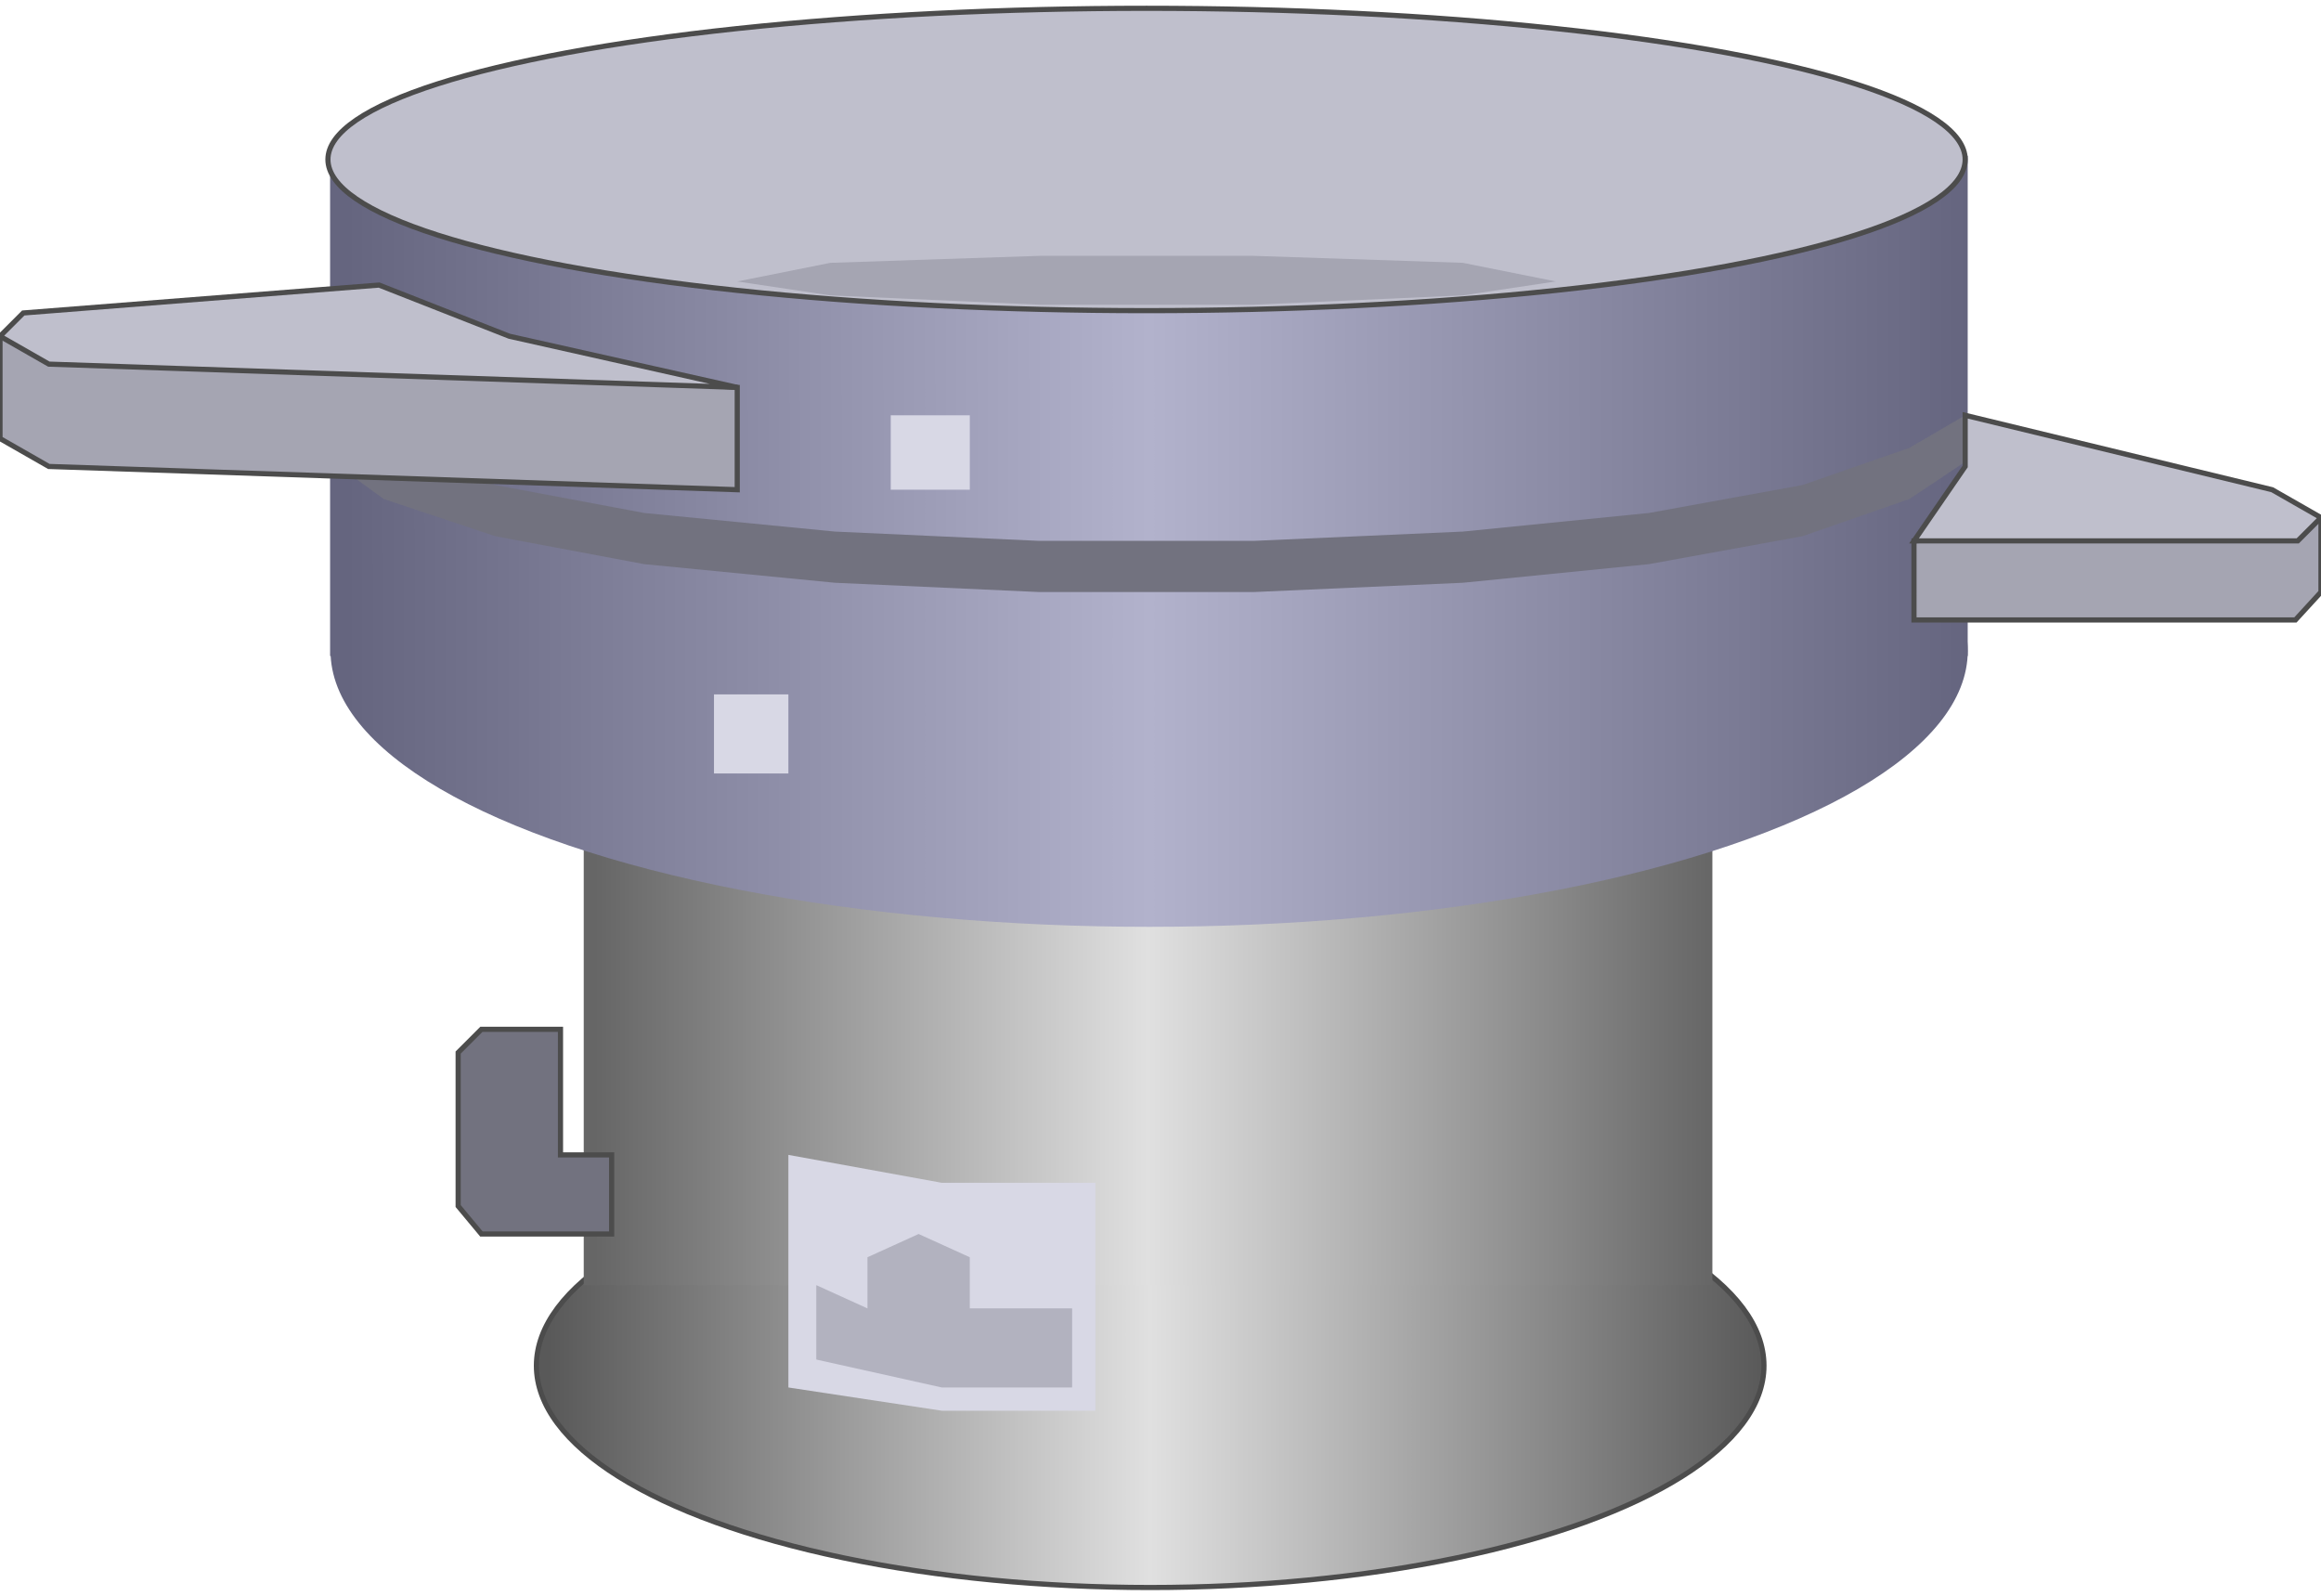 <!DOCTYPE svg PUBLIC "-//W3C//DTD SVG 1.1//EN" "http://www.w3.org/Graphics/SVG/1.1/DTD/svg11.dtd"><svg version="1.1" xmlns="http://www.w3.org/2000/svg" xmlns:xlink="http://www.w3.org/1999/xlink" width="112px" height="77px" viewBox="0 0 112.5 76.543" enable-background="new 0 0 112.5 76.543" xml:space="preserve">
<g id="Group_Screen_Separator">
	<linearGradient id="SVGID_1_" gradientUnits="userSpaceOnUse" x1="26" y1="65.793" x2="85.5" y2="65.793">
		<stop offset="0.01" style="stop-color:#595959" />
		<stop offset="0.5" style="stop-color:#E0E0E0" />
		<stop offset="1" style="stop-color:#595959" />
	</linearGradient>
	<ellipse fill="url(#SVGID_1_)" stroke="#4C4C4C" stroke-width="0.25" cx="55.75" cy="65.793" rx="29.75" ry="10.75" />
	<linearGradient id="SVGID_2_" gradientUnits="userSpaceOnUse" x1="28.294" y1="50.33" x2="83" y2="50.33">
		<stop offset="0.01" style="stop-color:#666666" />
		<stop offset="0.5" style="stop-color:#E0E0E0" />
		<stop offset="1" style="stop-color:#666666" />
	</linearGradient>
	<rect x="28.294" y="38.771" fill="url(#SVGID_2_)" width="54.706" height="23.116" />
</g>
<g id="Group_Lever">
	<path fill="#72727F" stroke="#4C4C4C" stroke-width="0.25" d="M29.647,55.575h-2.48v-6.087h-3.833l-1.127,1.127v7.439l1.127,1.354   h6.313V55.575z" />
</g>
<g id="Group_Top_Layer" display="none">
	<linearGradient id="SVGID_3_" gradientUnits="userSpaceOnUse" x1="15.895" y1="25.928" x2="95.253" y2="25.928">
		<stop offset="0.01" style="stop-color:#65657F" />
		<stop offset="0.5" style="stop-color:#B2B2CC" />
		<stop offset="1" style="stop-color:#65657F" />
	</linearGradient>
	<path display="inline" fill="url(#SVGID_3_)" stroke="#4C4C4C" stroke-width="0.25" d="M95.253,7.329v25.25l-2.706,3.607   l-5.185,2.931l-7.44,2.705l-9.018,1.804l-10.146,0.901H50.388l-10.145-0.901l-9.018-1.804l-7.214-2.705L18.6,36.186l-2.705-3.607   l0.225-25.25H95.253" />
</g>
<g id="Group_Twister_Handle">
	<linearGradient id="SVGID_4_" gradientUnits="userSpaceOnUse" x1="16" y1="19.271" x2="95.375" y2="19.271">
		<stop offset="0.01" style="stop-color:#65657F" />
		<stop offset="0.5" style="stop-color:#B2B2CC" />
		<stop offset="1" style="stop-color:#65657F" />
	</linearGradient>
	<rect x="16" y="7.146" fill="url(#SVGID_4_)" width="79.375" height="24.25" />
	<ellipse fill="#BFBFCC" stroke="#4C4C4C" stroke-width="0.25" cx="55.574" cy="7.329" rx="39.679" ry="7.327" />
	<path fill="#A5A5B2" d="M70.904,13.917l-10.146,0.451H50.388l-10.145-0.451l-4.509-0.676l4.509-0.902L50.388,12h10.371   l10.146,0.338l4.509,0.902L70.904,13.917z" />
	<linearGradient id="SVGID_5_" gradientUnits="userSpaceOnUse" x1="16.02" y1="31.146" x2="95.378" y2="31.146">
		<stop offset="0.01" style="stop-color:#65657F" />
		<stop offset="0.5" style="stop-color:#B2B2CC" />
		<stop offset="1" style="stop-color:#65657F" />
	</linearGradient>
	<ellipse fill="url(#SVGID_5_)" cx="55.699" cy="31.146" rx="39.679" ry="13.375" />
	<path fill="#72727F" d="M95.253,19.728l-2.706,1.579l-5.185,1.803l-7.44,1.353l-9.018,0.901l-10.146,0.451H50.388l-9.92-0.451   l-9.243-0.901l-7.214-1.353L18.6,21.307l-2.705-1.579l0.225,2.255l2.48,1.803l5.411,1.804l7.214,1.353l9.243,0.902l9.92,0.451   h10.371l10.146-0.451l9.018-0.902l7.44-1.353l5.185-1.804l2.706-1.803V19.728z" />
</g>
<g id="Group_Lever2">
	<path fill="#A5A5B2" stroke="#4C4C4C" stroke-width="0.25" d="M92.773,29.648h18.486l1.24-1.353v-3.607l-19.727,1.127V29.648z" />
	<path fill="#BFBFCC" stroke="#4C4C4C" stroke-width="0.25" d="M92.773,25.815h18.6l1.127-1.127l-2.367-1.353l-14.88-3.607v2.48   L92.773,25.815z" />
	<path fill="#A5A5B2" stroke="#4C4C4C" stroke-width="0.25" d="M35.734,23.335L2.367,22.208L0,20.855v-4.96l35.734,2.48V23.335z" />
	<path fill="#BFBFCC" stroke="#4C4C4C" stroke-width="0.25" d="M35.734,18.375L2.367,17.248L0,15.896l1.127-1.127l17.247-1.353   l6.313,2.48L35.734,18.375z" />
</g>
 
<g id="Group_Labels">
	<path fill="#D8D8E5" d="M43.174,19.728h3.833v3.607h-3.833V19.728z" />
	<path fill="#D8D8E5" d="M34.607,33.255h3.607v3.833h-3.607V33.255z" />
	<path fill="#D8D8E5" d="M38.214,55.575l7.44,1.353h7.44v11.047h-7.44l-7.44-1.127V55.575z" />
	<path fill="#B2B2BF" d="M51.966,66.848v-3.833h-4.96v-2.479l-2.48-1.127l-2.48,1.127v2.479l-2.48-1.127v3.606l6.087,1.354H51.966z" />
</g>
</svg>